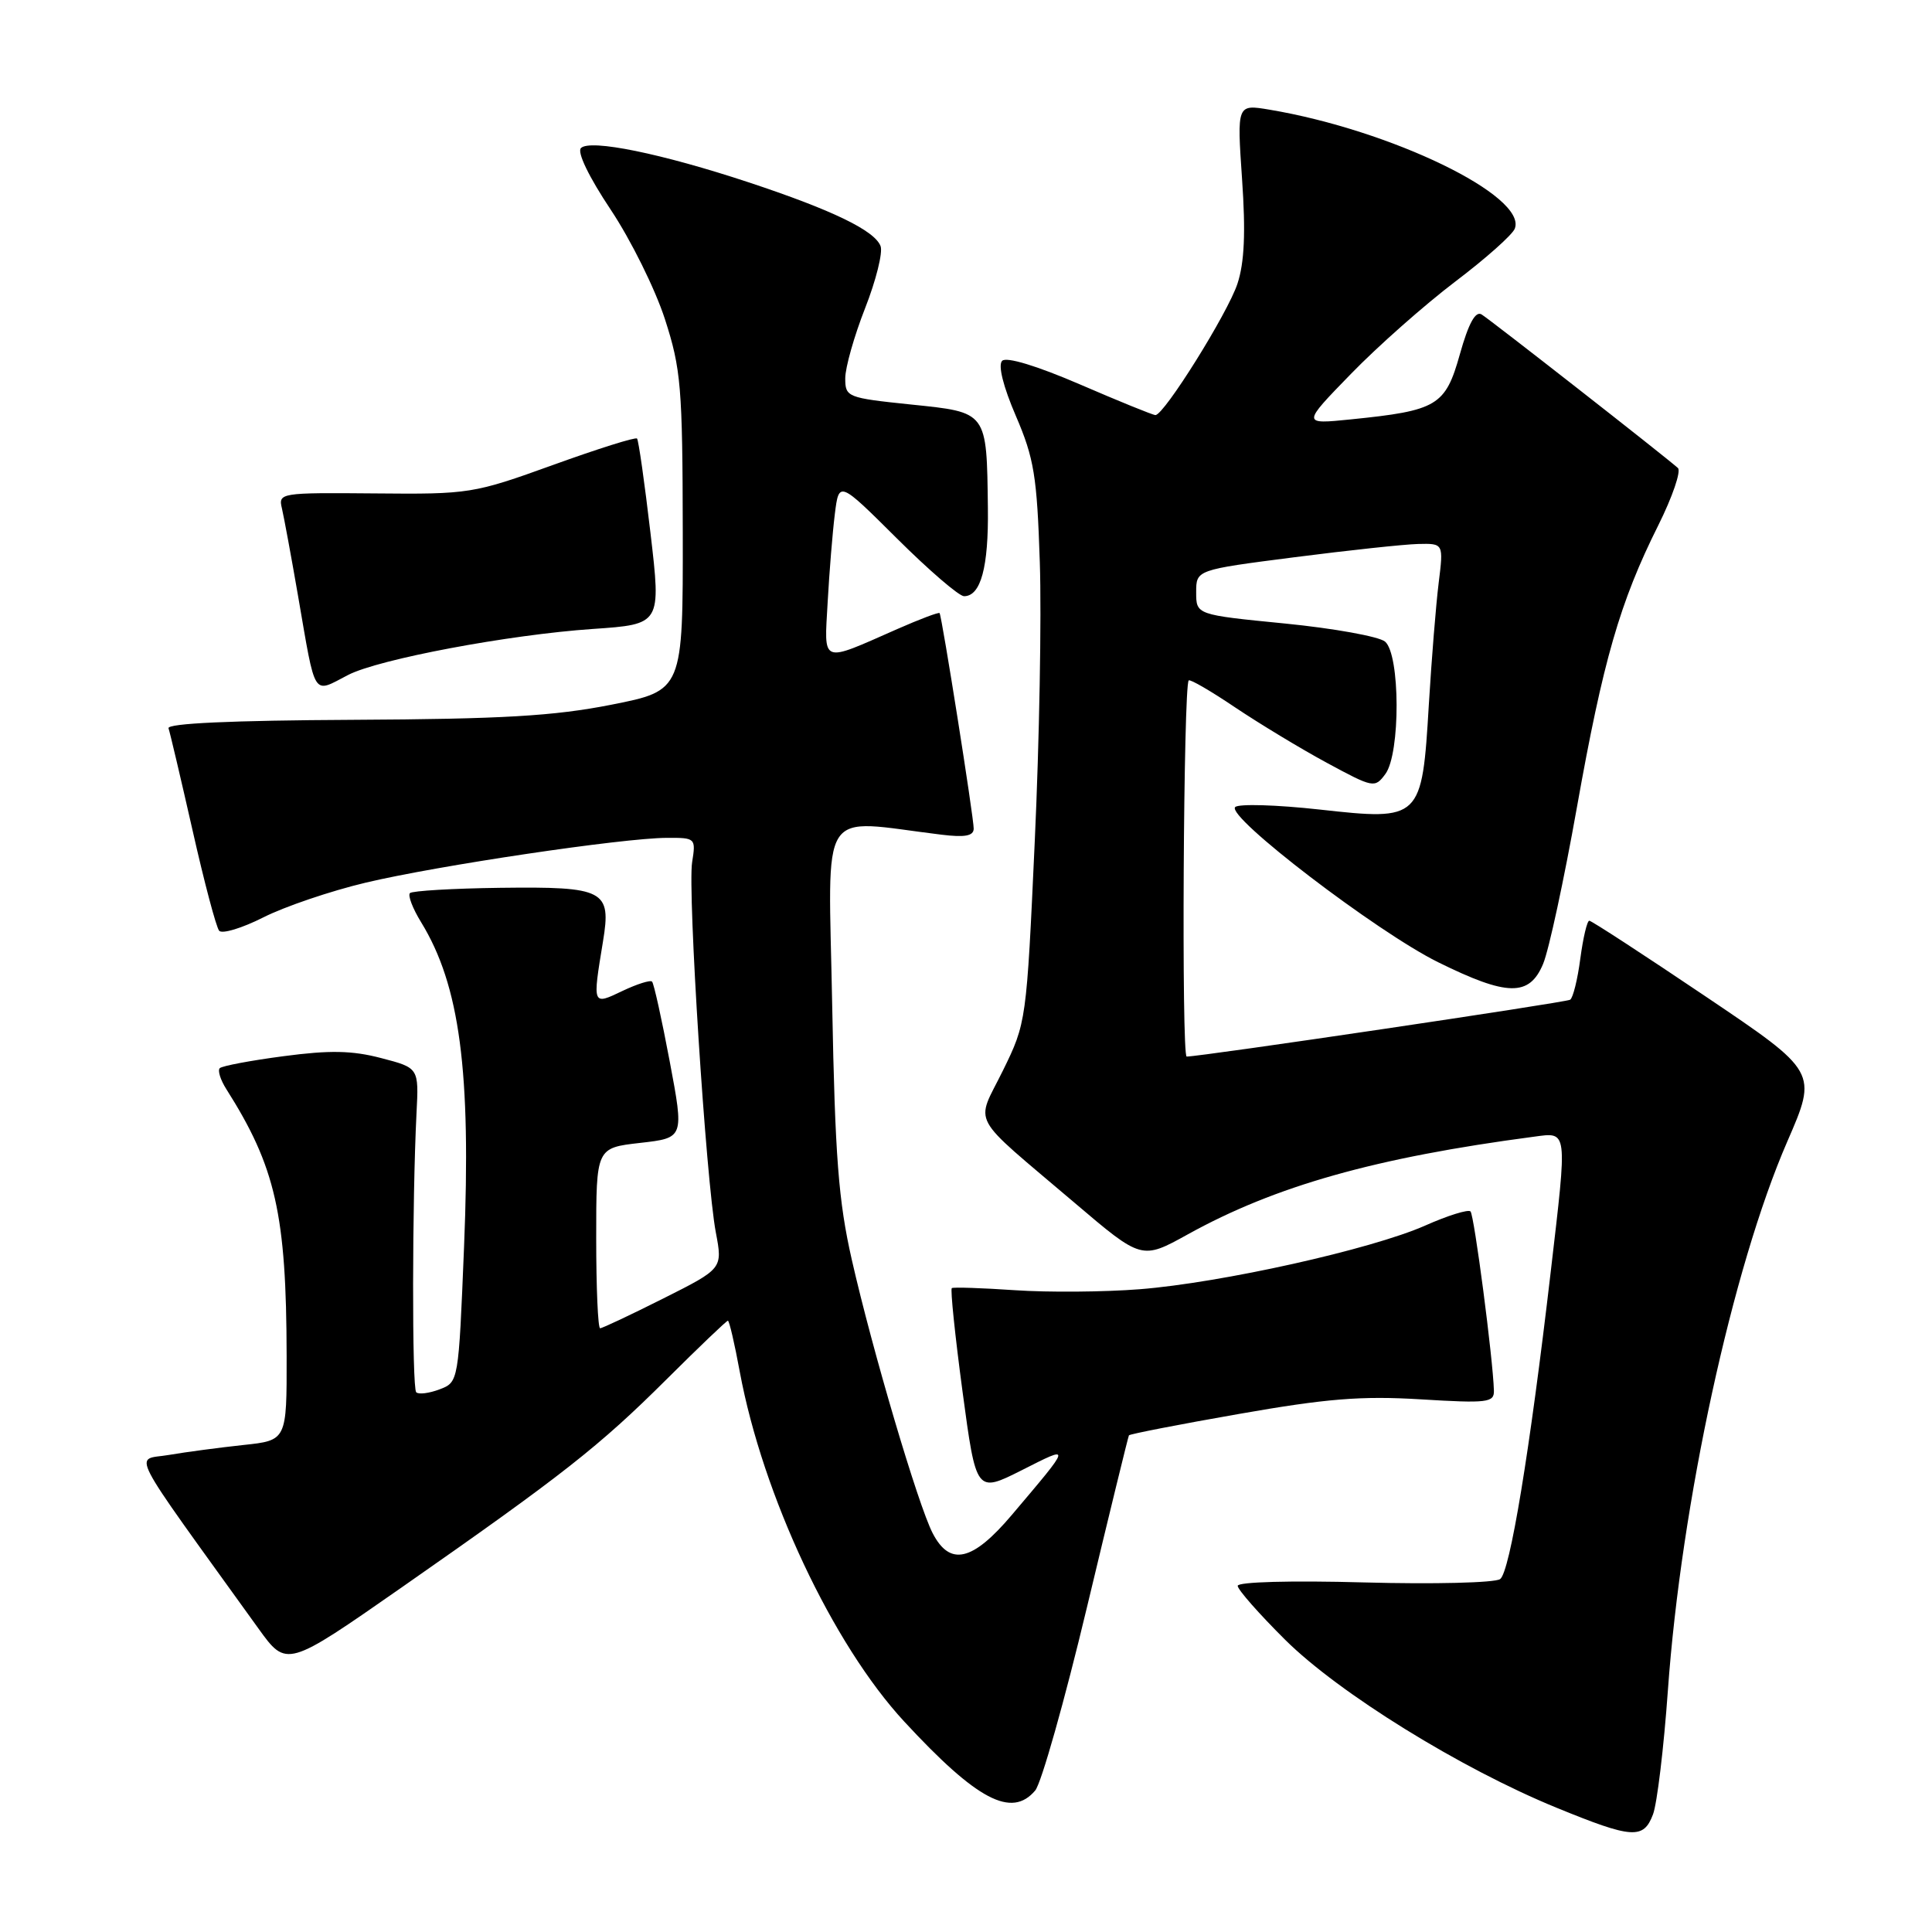 <?xml version="1.0" encoding="UTF-8" standalone="no"?>
<!DOCTYPE svg PUBLIC "-//W3C//DTD SVG 1.1//EN" "http://www.w3.org/Graphics/SVG/1.1/DTD/svg11.dtd" >
<svg xmlns="http://www.w3.org/2000/svg" xmlns:xlink="http://www.w3.org/1999/xlink" version="1.1" viewBox="0 0 256 256">
 <g >
 <path fill="currentColor"
d=" M 219.03 240.42 C 219.57 239.00 220.46 231.62 221.00 224.03 C 222.77 199.19 229.56 167.97 236.82 151.27 C 240.84 142.03 240.84 142.03 225.98 132.02 C 217.80 126.51 210.88 122.00 210.59 122.00 C 210.30 122.00 209.77 124.26 209.40 127.02 C 209.04 129.78 208.43 132.24 208.05 132.47 C 207.45 132.84 159.15 140.00 157.24 140.00 C 156.54 140.00 156.81 90.88 157.51 90.16 C 157.70 89.97 160.47 91.58 163.67 93.74 C 166.88 95.89 172.34 99.20 175.82 101.08 C 181.98 104.41 182.17 104.45 183.57 102.56 C 185.58 99.84 185.54 86.69 183.52 85.01 C 182.70 84.34 176.74 83.26 170.27 82.62 C 158.50 81.46 158.50 81.46 158.50 78.48 C 158.50 75.51 158.50 75.51 171.50 73.84 C 178.65 72.92 186.03 72.13 187.89 72.08 C 191.28 72.00 191.28 72.00 190.63 77.25 C 190.27 80.14 189.69 87.38 189.33 93.33 C 188.42 108.63 188.28 108.76 174.87 107.27 C 169.17 106.64 164.13 106.49 163.67 106.94 C 162.42 108.18 182.43 123.48 190.54 127.49 C 199.73 132.03 202.65 132.08 204.47 127.72 C 205.23 125.91 207.24 116.58 208.95 106.97 C 212.41 87.54 214.65 79.77 219.72 69.63 C 221.61 65.84 222.78 62.42 222.33 62.01 C 220.47 60.36 197.41 42.32 196.31 41.66 C 195.50 41.18 194.58 42.87 193.44 46.94 C 191.52 53.78 190.45 54.41 179.00 55.57 C 172.50 56.23 172.50 56.23 179.00 49.55 C 182.57 45.87 188.80 40.37 192.82 37.32 C 196.85 34.27 200.41 31.11 200.72 30.29 C 202.37 25.98 184.35 17.24 168.20 14.53 C 163.90 13.81 163.90 13.81 164.58 23.74 C 165.07 30.81 164.89 34.80 163.97 37.59 C 162.69 41.49 154.25 55.00 153.10 55.00 C 152.77 55.00 148.27 53.17 143.11 50.94 C 137.36 48.46 133.35 47.25 132.79 47.81 C 132.22 48.38 132.93 51.22 134.61 55.12 C 137.02 60.72 137.41 63.10 137.78 74.50 C 138.02 81.65 137.72 98.30 137.11 111.50 C 136.02 135.35 135.99 135.54 132.89 141.86 C 129.26 149.25 128.21 147.32 142.39 159.38 C 151.28 166.94 151.28 166.94 157.39 163.56 C 168.98 157.14 182.26 153.39 203.25 150.62 C 207.77 150.02 207.70 149.49 205.48 168.51 C 202.70 192.37 200.07 208.34 198.77 209.24 C 198.07 209.73 189.96 209.93 180.75 209.68 C 171.06 209.41 164.00 209.61 164.00 210.13 C 164.00 210.63 166.83 213.84 170.28 217.27 C 177.41 224.35 193.54 234.33 206.24 239.53 C 216.28 243.64 217.77 243.75 219.03 240.42 Z  M 137.17 237.25 C 137.98 236.29 141.06 225.38 144.02 213.00 C 146.98 200.62 149.49 190.36 149.59 190.19 C 149.70 190.02 156.25 188.74 164.14 187.36 C 175.75 185.32 180.37 184.94 188.25 185.42 C 197.11 185.96 198.00 185.85 197.95 184.26 C 197.84 180.11 195.34 161.01 194.85 160.52 C 194.55 160.22 191.84 161.06 188.83 162.40 C 181.70 165.55 161.82 169.98 151.01 170.83 C 146.33 171.20 138.90 171.26 134.50 170.96 C 130.10 170.66 126.33 170.54 126.12 170.68 C 125.91 170.82 126.55 176.99 127.54 184.39 C 129.35 197.85 129.35 197.85 135.41 194.80 C 142.03 191.45 142.06 191.30 134.06 200.75 C 128.86 206.89 125.87 207.58 123.58 203.15 C 121.66 199.44 115.60 178.95 112.87 166.93 C 111.10 159.14 110.65 153.29 110.27 133.20 C 109.77 106.18 108.22 108.59 124.75 110.60 C 127.85 110.98 129.00 110.77 129.02 109.81 C 129.04 108.39 124.81 81.67 124.50 81.24 C 124.39 81.09 121.88 82.04 118.90 83.35 C 108.64 87.87 109.21 88.08 109.67 79.78 C 109.89 75.77 110.32 70.52 110.62 68.11 C 111.17 63.71 111.17 63.71 118.86 71.36 C 123.08 75.56 127.08 79.00 127.74 79.00 C 129.96 79.00 131.00 75.16 130.90 67.32 C 130.74 54.46 130.88 54.65 120.71 53.60 C 112.25 52.72 112.00 52.62 112.00 50.12 C 112.00 48.71 113.18 44.53 114.63 40.84 C 116.08 37.15 117.00 33.45 116.68 32.61 C 115.89 30.54 110.28 27.83 99.20 24.16 C 87.66 20.34 78.19 18.41 76.98 19.62 C 76.44 20.16 78.04 23.46 80.92 27.78 C 83.58 31.77 86.81 38.29 88.10 42.27 C 90.24 48.89 90.44 51.27 90.47 70.50 C 90.50 91.50 90.50 91.50 81.00 93.38 C 73.40 94.88 66.54 95.28 46.74 95.38 C 30.72 95.46 22.10 95.85 22.33 96.50 C 22.52 97.05 23.95 103.12 25.51 110.00 C 27.06 116.88 28.65 122.87 29.04 123.33 C 29.44 123.78 32.06 122.99 34.89 121.56 C 37.71 120.13 43.81 118.06 48.44 116.96 C 57.98 114.69 82.52 111.04 88.36 111.02 C 92.16 111.00 92.22 111.05 91.71 114.25 C 91.10 118.12 93.55 156.44 94.85 163.30 C 95.76 168.10 95.76 168.10 87.90 172.05 C 83.58 174.22 79.81 176.00 79.52 176.00 C 79.23 176.00 79.00 170.62 79.00 164.05 C 79.00 152.10 79.00 152.10 84.83 151.44 C 90.65 150.78 90.65 150.78 88.74 140.64 C 87.69 135.06 86.64 130.31 86.40 130.07 C 86.17 129.83 84.41 130.39 82.49 131.30 C 78.48 133.22 78.50 133.27 79.90 124.74 C 81.02 117.94 80.12 117.47 66.28 117.64 C 60.01 117.72 54.63 118.04 54.32 118.34 C 54.02 118.65 54.68 120.38 55.80 122.20 C 60.93 130.56 62.44 141.95 61.49 165.19 C 60.76 183.14 60.76 183.14 58.24 184.10 C 56.86 184.62 55.46 184.80 55.15 184.48 C 54.58 183.91 54.61 159.04 55.19 147.50 C 55.50 141.50 55.50 141.50 50.50 140.20 C 46.65 139.19 43.68 139.14 37.58 139.95 C 33.23 140.52 29.42 141.24 29.12 141.54 C 28.82 141.85 29.21 143.08 29.98 144.30 C 36.52 154.61 37.95 160.89 37.98 179.68 C 38.00 190.86 38.00 190.86 32.25 191.47 C 29.09 191.81 24.64 192.40 22.36 192.79 C 17.77 193.58 16.53 191.17 34.24 215.78 C 37.98 220.97 37.98 220.97 53.24 210.33 C 74.56 195.45 79.40 191.65 88.31 182.78 C 92.61 178.50 96.27 175.00 96.45 175.00 C 96.63 175.00 97.34 178.04 98.02 181.75 C 101.07 198.17 110.33 217.87 119.83 228.13 C 129.46 238.54 134.05 240.95 137.17 237.25 Z  M 46.12 89.44 C 50.18 87.34 67.42 84.10 78.55 83.34 C 87.61 82.72 87.61 82.72 86.19 70.61 C 85.41 63.95 84.61 58.32 84.41 58.11 C 84.21 57.89 79.20 59.47 73.28 61.61 C 62.75 65.41 62.20 65.50 49.68 65.38 C 37.10 65.27 36.86 65.31 37.36 67.38 C 37.63 68.55 38.60 73.78 39.50 79.00 C 41.87 92.69 41.37 91.90 46.12 89.44 Z "/>
</g>
</svg>